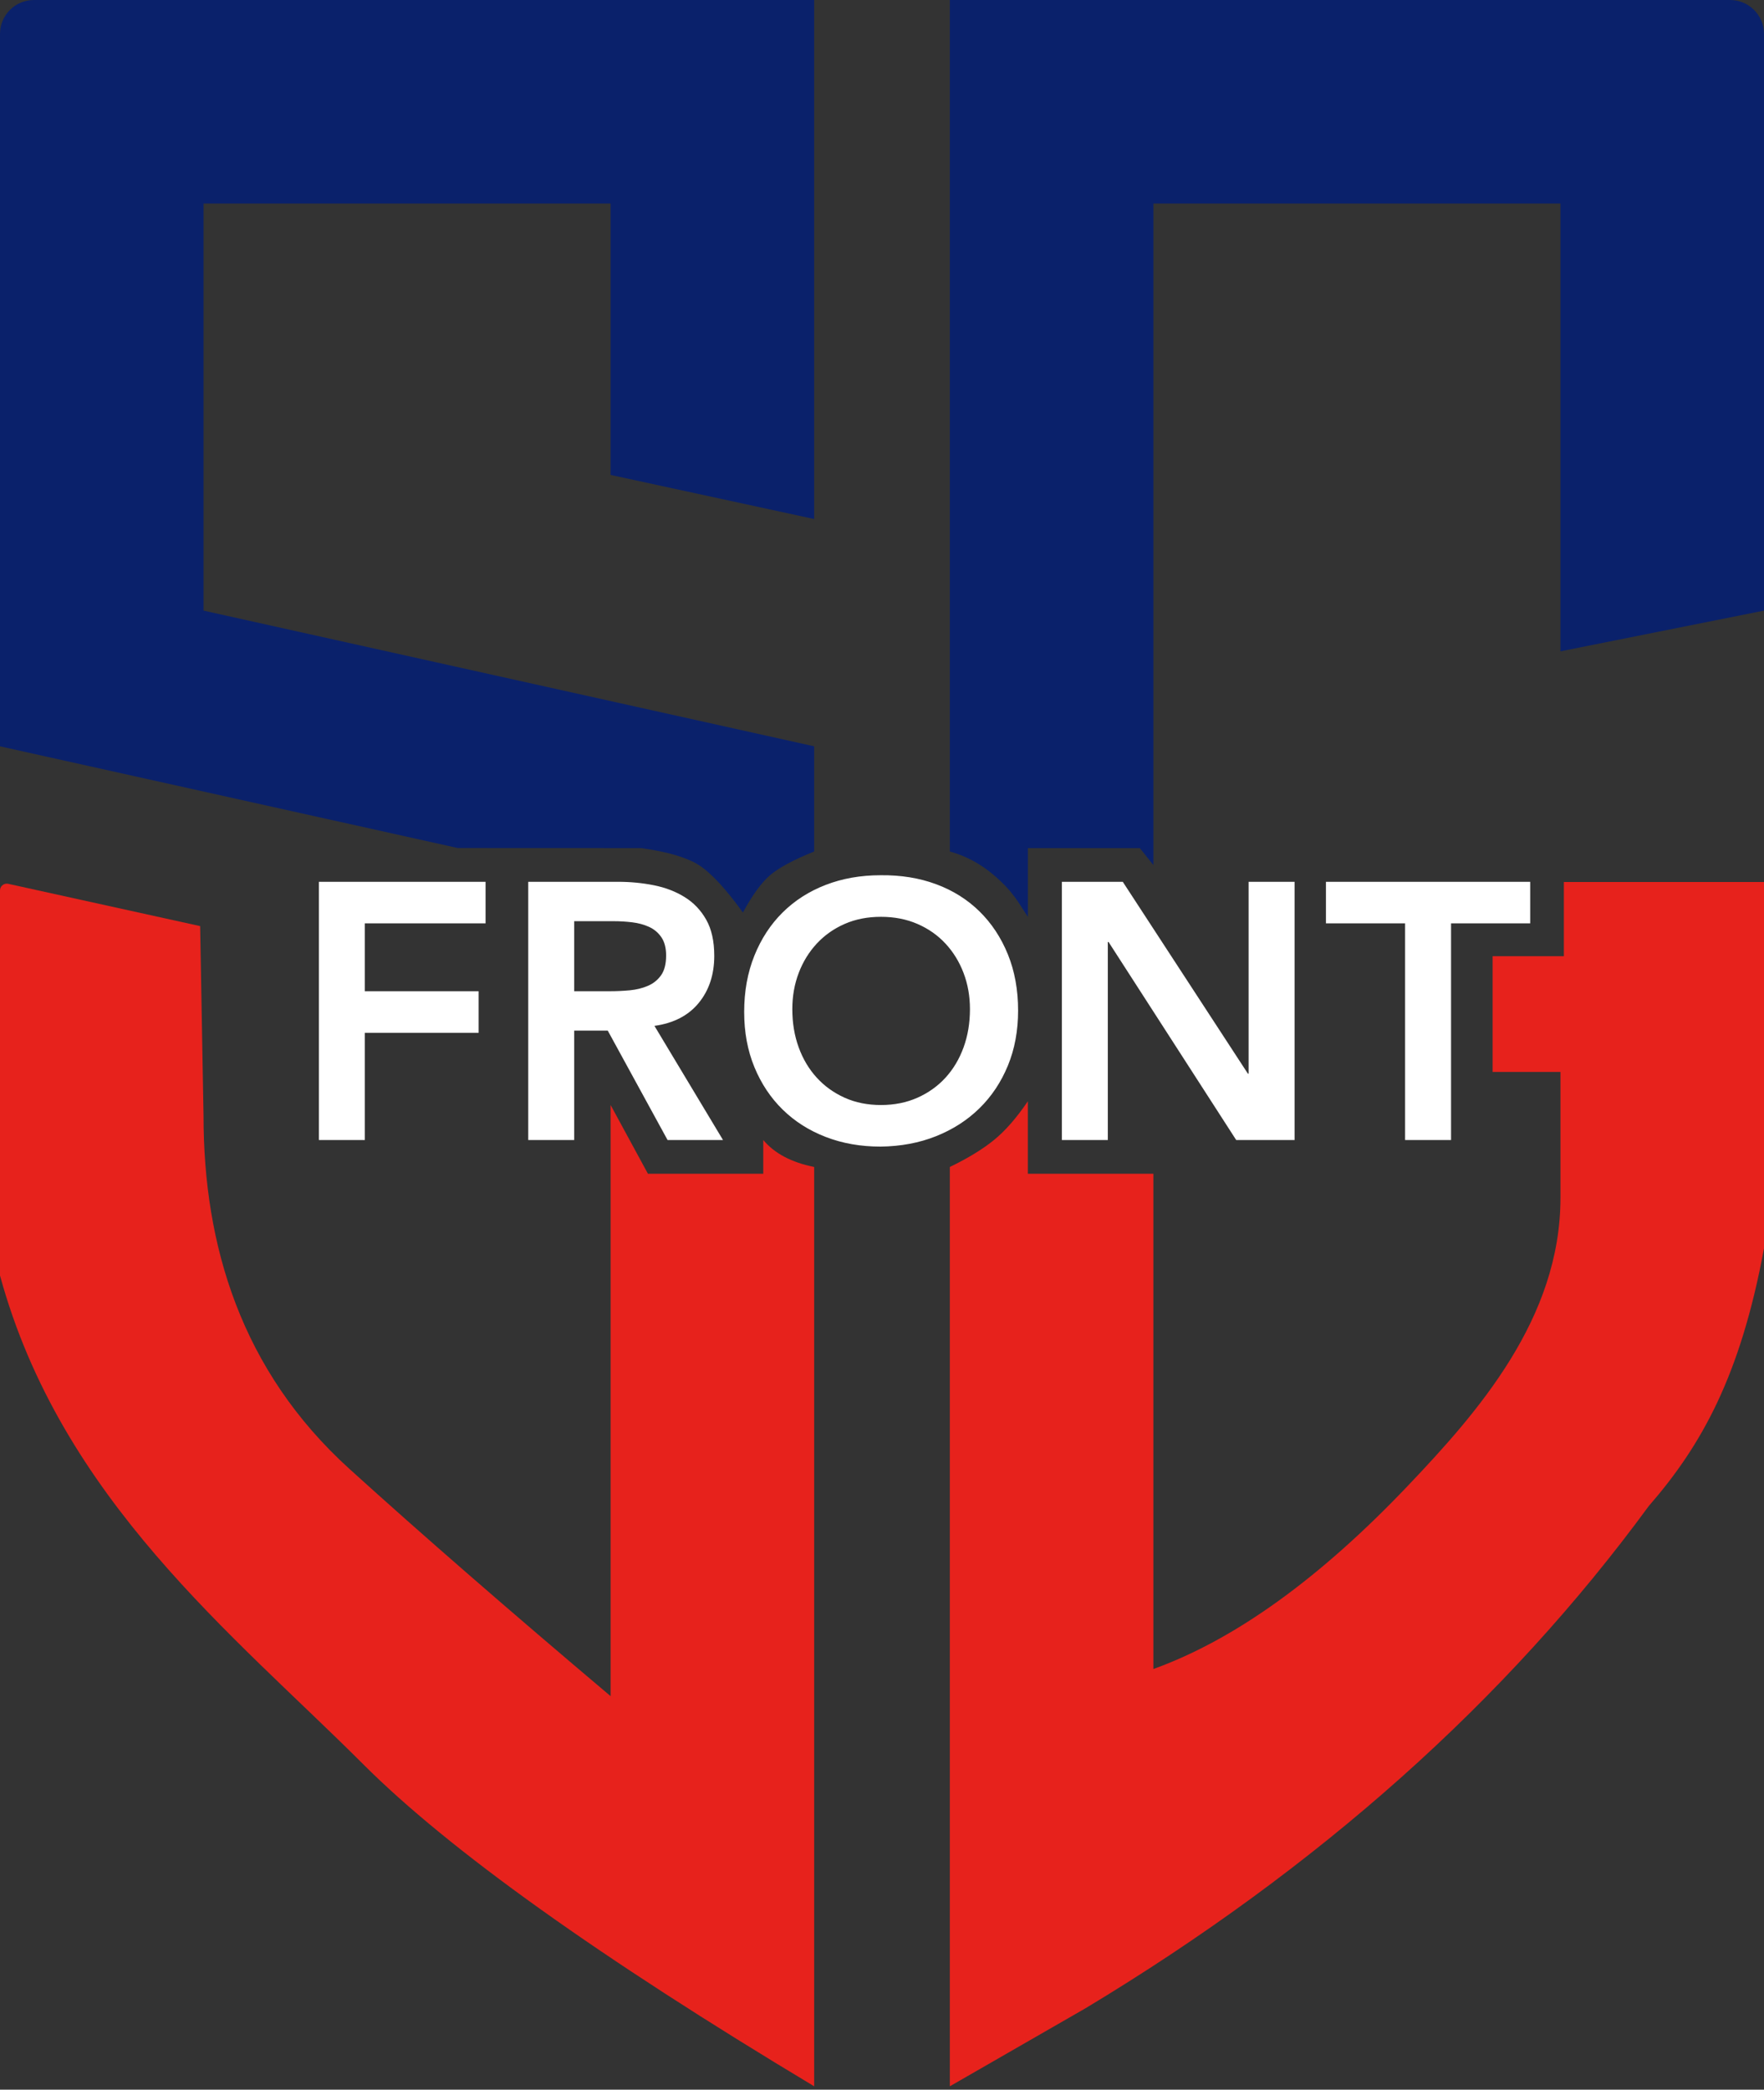 <?xml version="1.0" encoding="UTF-8"?>
<svg width="260px" height="308px" viewBox="0 0 260 308" version="1.1" xmlns="http://www.w3.org/2000/svg" xmlns:xlink="http://www.w3.org/1999/xlink">
    <rect x="0" y="0" width="260" height="308" fill="#333333" stroke="none"/>
    <!-- Generator: Sketch 53 (72520) - https://sketchapp.com -->
    <title>Group 4</title>
    <desc>Created with Sketch.</desc>
    <g id="Logo" stroke="none" stroke-width="1" fill="none" fill-rule="evenodd">
        <g id="Artboard" transform="translate(-120, -92)">
            <g id="Group-4" transform="translate(120, 92)">
                <g id="Group-3">
                    <g id="Group-2" transform="translate(0, 0)">
                        <path d="M120,172 L120,307.5 C88.333,288.5 66.167,272.667 53.5,260 C34.5,241 9,221 5.0293103e-14,188 C5.0293103e-14,169.081 5.0293103e-14,150.163 5.0293103e-14,131.244 L4.99600361e-14,131.244 C4.98924007e-14,130.692 0.448,130.244 1,130.244 C1.072,130.244 1.145,130.252 1.215,130.268 L29.5,136.5 C29.5,136.5 29.667,145.833 30,164.5 C30,183.5 35.5,202 51.5,216.5 C62.167,226.167 75,237.333 90,250 L90,162.871 L95.5,173 L112.5,173 C112.5,170.355 112.5,168.699 112.5,168.032 C114.167,170.011 116.667,171.333 120,172 Z" id="Rectangle" fill="#E7221C"></path>
                        <path d="M5,4.26325641e-14 L120,4.26325641e-14 L120,20 L120,76.5 L90,70 L90,30 L30,30 L30,90 L120,110 L120,125.5 C116.941,126.741 114.775,127.907 113.5,129 C112.225,130.093 110.892,131.926 109.5,134.5 C106.937,130.955 104.771,128.621 103,127.5 C101.229,126.379 98.396,125.545 94.5,125 L67.452,124.989 L3.54161145e-14,110 L7.10542736e-15,5 C6.76725048e-15,2.239 2.239,4.2251651e-14 5,4.17443857e-14 Z" id="Rectangle" fill="#0A216B"></path>
                    </g>
                    <g id="Group" transform="translate(140, 0)">
                        <path d="M30,246 C42,241.667 54.5,232.667 67.5,219 C77.777,208.196 90.031,194.33 90,176.5 C89.995,173.577 89.995,167.41 90,158 L80,158 L80,140.937 L90.5,140.937 L90.5,130 L99.5,130 L120,130 C120,149.333 120,167.333 120,184 C116.529,202.732 110.849,212.974 103,222 C82,250.667 54.333,275.333 20,296 L0,307.5 L0,172 C2.667,170.71 4.833,169.387 6.5,168.032 C8.167,166.677 9.832,164.773 11.496,162.318 L11.496,173 L30,173 L30,246 Z" id="Rectangle" fill="#E7221C"></path>
                        <path d="M0,-1.13686838e-12 L115,-1.13775656e-12 C117.761,-1.13090591e-12 120,2.239 120,5 L120,20 L120,90 L90,96 L90,30 L30,30 L30,127.5 L28,125 L11.5,125 C11.5,128.313 11.5,131.69 11.5,135.131 C10.059,133 9.42,131.5 6.5,129 C4.554,127.333 2.387,126.167 2.13162821e-13,125.5 L0,20 L0,-1.13686838e-12 Z" id="Rectangle" fill="#0A216B"></path>
                    </g>
                </g>
                <path d="M47,129.97 L71.569,129.97 L71.569,136.098 L53.774,136.098 L53.774,146.098 L70.547,146.098 L70.547,152.227 L53.774,152.227 L53.774,168.032 L47,168.032 L47,129.97 Z M77.859,129.97 L91.084,129.97 C92.912,129.97 94.677,130.14 96.379,130.48 C98.082,130.821 99.596,131.403 100.922,132.228 C102.248,133.052 103.305,134.163 104.094,135.561 C104.882,136.959 105.277,138.733 105.277,140.883 C105.277,143.643 104.515,145.955 102.992,147.818 C101.469,149.682 99.291,150.811 96.46,151.205 L106.567,168.032 L98.395,168.032 L89.578,151.904 L84.632,151.904 L84.632,168.032 L77.859,168.032 L77.859,129.97 Z M89.901,146.098 C90.869,146.098 91.836,146.053 92.804,145.964 C93.772,145.874 94.659,145.659 95.465,145.318 C96.272,144.978 96.926,144.458 97.428,143.759 C97.929,143.06 98.18,142.084 98.18,140.829 C98.18,139.718 97.947,138.822 97.481,138.141 C97.015,137.46 96.406,136.95 95.653,136.609 C94.901,136.269 94.068,136.045 93.154,135.937 C92.24,135.83 91.353,135.776 90.492,135.776 L84.632,135.776 L84.632,146.098 L89.901,146.098 Z M109.685,149.162 C109.685,146.116 110.187,143.347 111.19,140.856 C112.194,138.365 113.583,136.242 115.357,134.486 C117.131,132.729 119.245,131.376 121.701,130.427 C124.156,129.477 126.853,129.002 129.792,129.002 C132.766,128.966 135.49,129.405 137.963,130.319 C140.436,131.233 142.569,132.568 144.361,134.324 C146.153,136.081 147.55,138.195 148.554,140.668 C149.558,143.141 150.059,145.901 150.059,148.947 C150.059,151.922 149.558,154.628 148.554,157.065 C147.55,159.502 146.153,161.599 144.361,163.355 C142.569,165.111 140.436,166.482 137.963,167.468 C135.49,168.453 132.766,168.964 129.792,169 C126.853,169 124.156,168.525 121.701,167.575 C119.245,166.626 117.131,165.282 115.357,163.543 C113.583,161.805 112.194,159.717 111.19,157.28 C110.187,154.843 109.685,152.137 109.685,149.162 Z M116.781,148.732 C116.781,150.775 117.095,152.657 117.722,154.377 C118.349,156.097 119.236,157.585 120.383,158.839 C121.53,160.094 122.901,161.079 124.496,161.796 C126.091,162.513 127.874,162.871 129.845,162.871 C131.816,162.871 133.609,162.513 135.221,161.796 C136.834,161.079 138.214,160.094 139.361,158.839 C140.508,157.585 141.395,156.097 142.022,154.377 C142.649,152.657 142.963,150.775 142.963,148.732 C142.963,146.833 142.649,145.059 142.022,143.41 C141.395,141.761 140.508,140.319 139.361,139.082 C138.214,137.846 136.834,136.878 135.221,136.179 C133.609,135.48 131.816,135.131 129.845,135.131 C127.874,135.131 126.091,135.48 124.496,136.179 C122.901,136.878 121.53,137.846 120.383,139.082 C119.236,140.319 118.349,141.761 117.722,143.41 C117.095,145.059 116.781,146.833 116.781,148.732 Z M156.511,129.97 L165.489,129.97 L183.929,158.248 L184.036,158.248 L184.036,129.97 L190.81,129.97 L190.81,168.032 L182.208,168.032 L163.392,138.84 L163.284,138.84 L163.284,168.032 L156.511,168.032 L156.511,129.97 Z M207.099,136.098 L195.433,136.098 L195.433,129.97 L225.539,129.97 L225.539,136.098 L213.873,136.098 L213.873,168.032 L207.099,168.032 L207.099,136.098 Z" id="FRONT" fill="#FFFFFF" fill-rule="nonzero"></path>
            </g>
        </g>
    </g>
</svg>